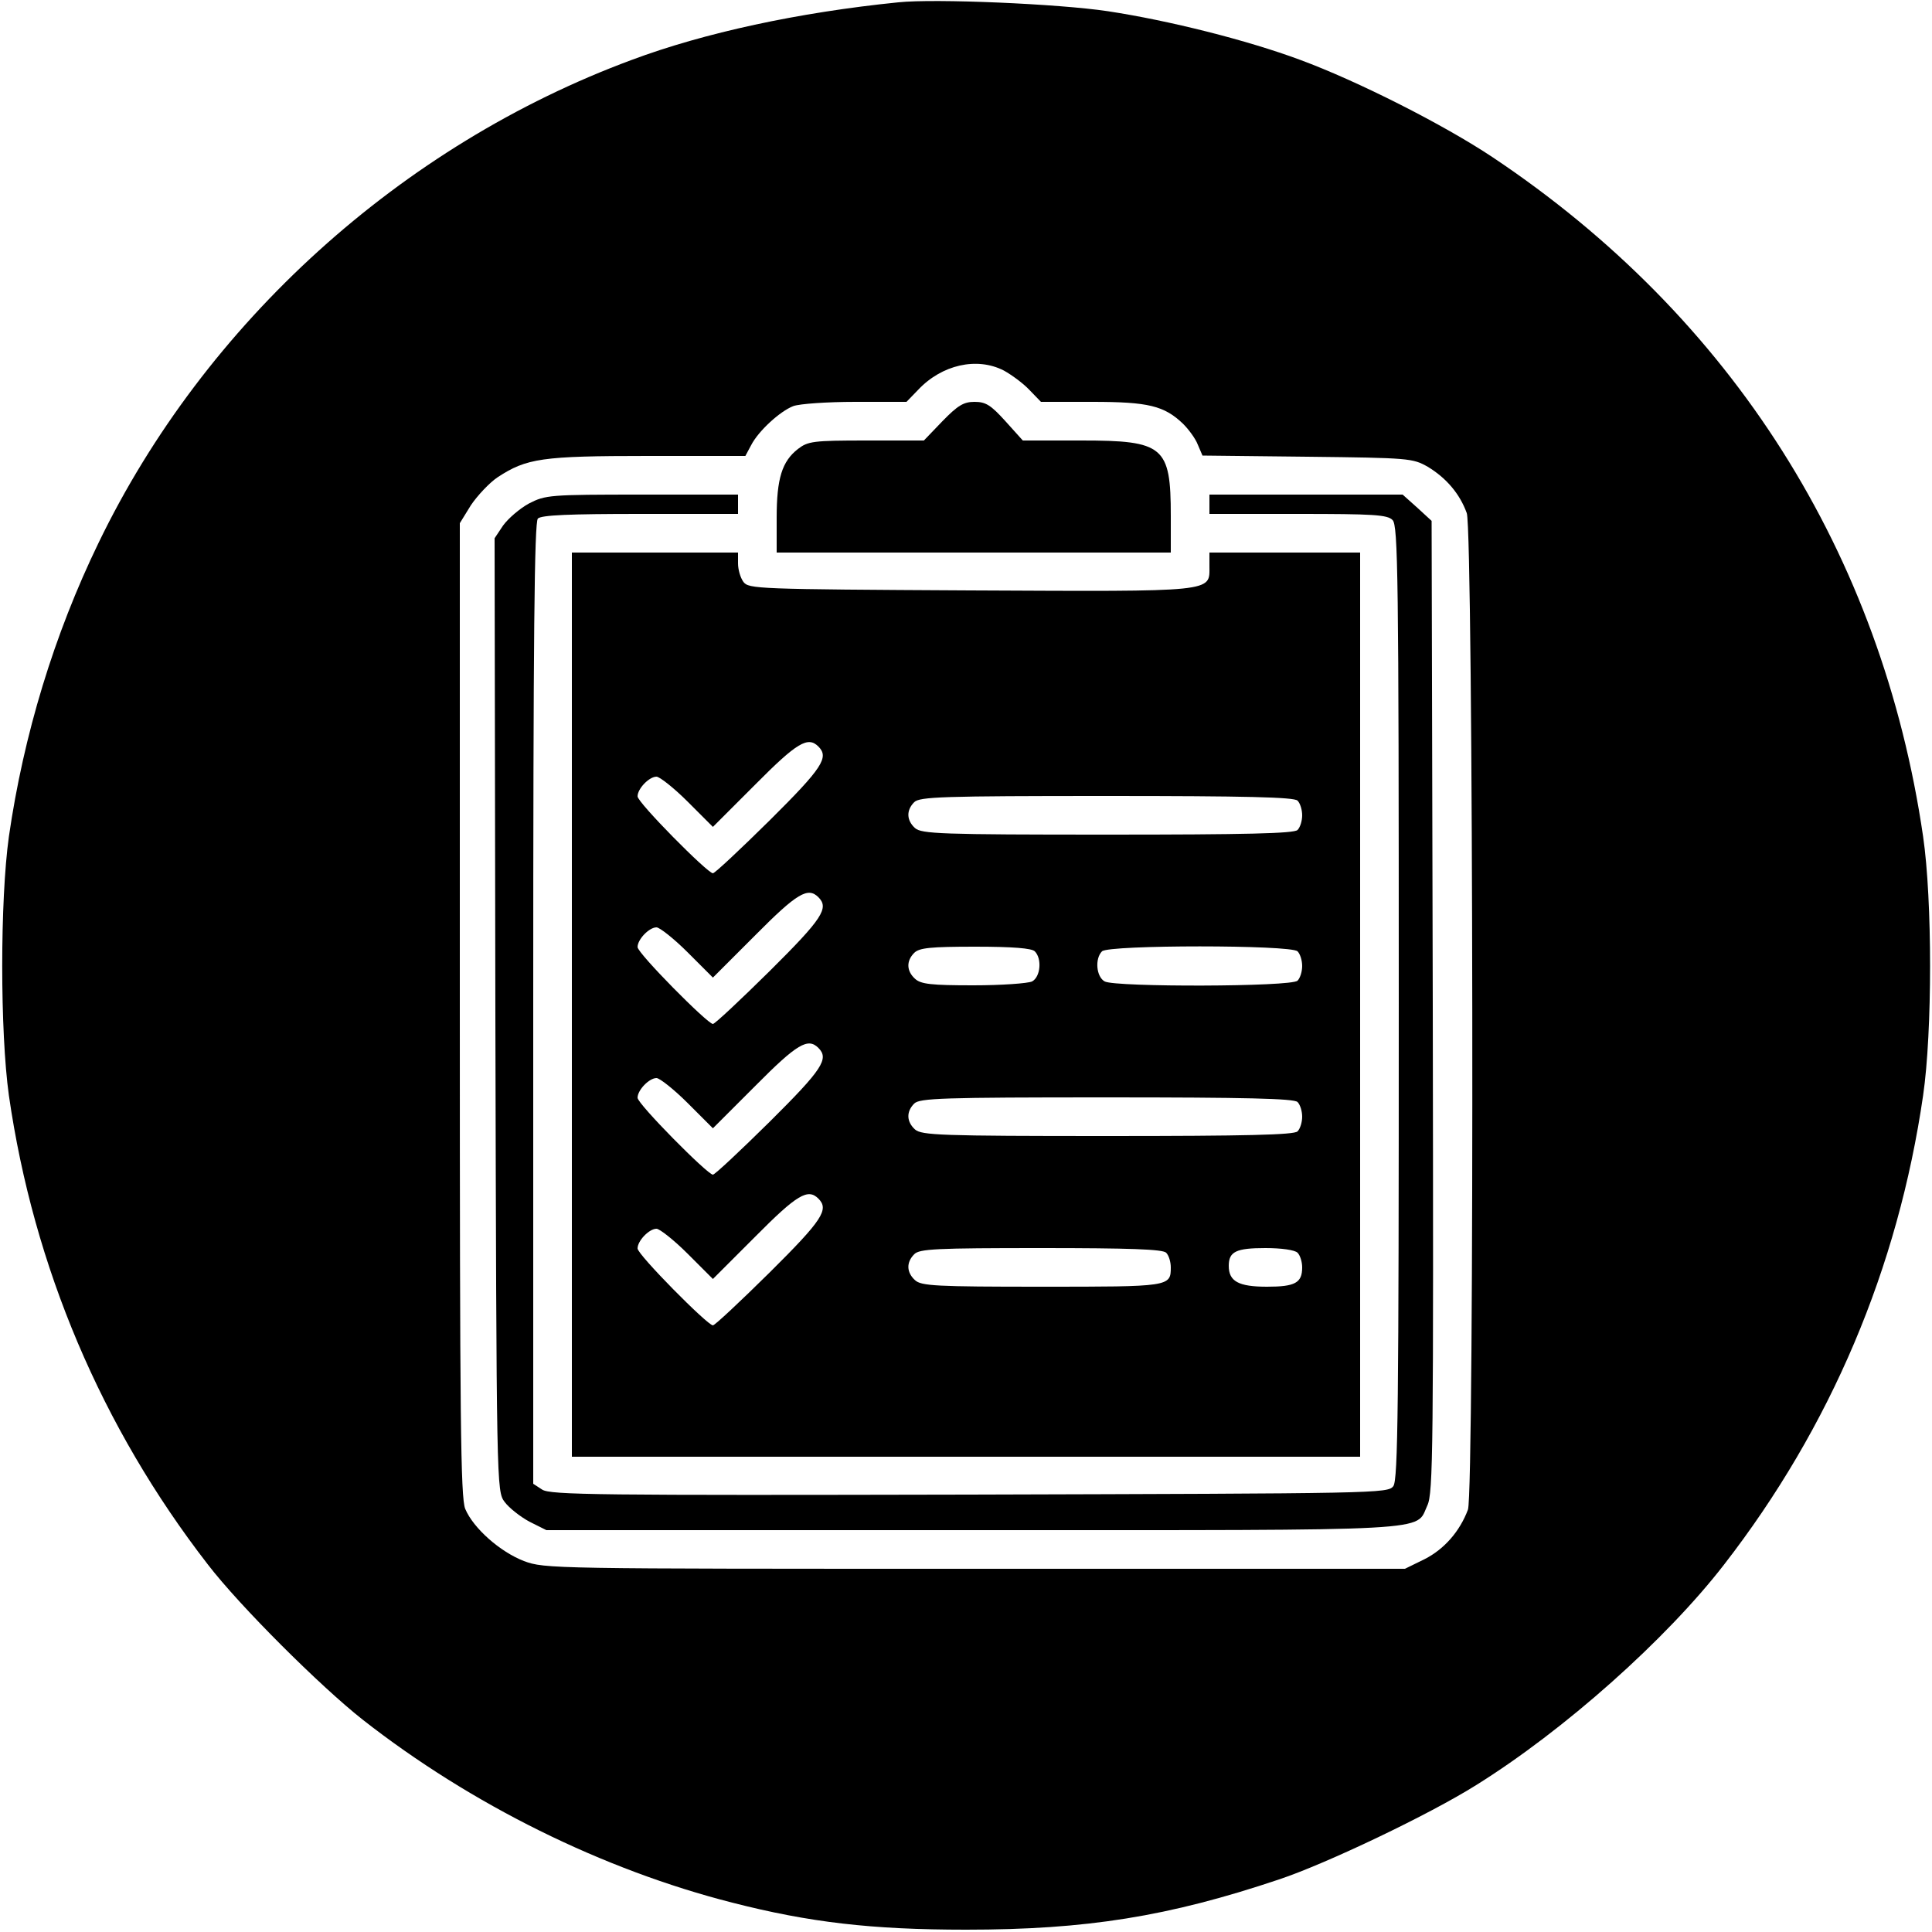 <?xml version="1.0" standalone="no"?>
<!DOCTYPE svg PUBLIC "-//W3C//DTD SVG 20010904//EN"
 "http://www.w3.org/TR/2001/REC-SVG-20010904/DTD/svg10.dtd">
<svg version="1.0" xmlns="http://www.w3.org/2000/svg"
 width="500pt" height="500pt" viewBox="0 0 500 500"
 preserveAspectRatio="xMidYMid meet">
<g transform="translate(0,500) scale(0.1,-0.1)"
fill="#000000" stroke="none">
<path d="M2325 4994 c-258 -26 -503 -79 -690 -149 -597 -221 -1105 -681 -1380
-1250 -115 -237 -194 -497 -232 -760 -23 -165 -23 -505 0 -670 64 -444 240
-859 515 -1214 83 -108 291 -315 400 -401 282 -221 623 -389 957 -474 199 -51
360 -70 605 -70 312 0 524 34 810 130 123 41 389 168 510 244 228 142 492 377
642 571 276 356 450 767 515 1214 24 165 24 505 0 670 -107 732 -494 1344
-1114 1758 -126 84 -349 197 -498 252 -137 51 -340 102 -498 126 -126 19 -448
33 -542 23z m273 -953 c20 -11 50 -33 66 -50 l30 -31 133 0 c145 0 186 -10
235 -57 14 -14 32 -38 38 -54 l12 -28 271 -3 c265 -3 273 -4 312 -26 48 -29
83 -70 101 -120 17 -48 20 -2534 3 -2579 -21 -56 -61 -102 -112 -128 l-51 -25
-1113 0 c-1096 0 -1113 0 -1167 20 -62 24 -131 85 -152 135 -12 29 -14 230
-14 1293 l0 1258 29 47 c17 25 48 58 69 72 75 49 114 55 388 55 l253 0 15 28
c19 37 75 88 109 101 16 6 88 11 161 11 l132 0 30 31 c61 65 152 86 222 50z"/>
<path d="M2439 3910 l-48 -50 -149 0 c-138 0 -151 -2 -177 -22 -41 -32 -55
-76 -55 -178 l0 -90 510 0 510 0 0 95 c0 180 -18 195 -231 195 l-152 0 -45 50
c-38 42 -51 50 -80 50 -28 0 -43 -9 -83 -50z"/>
<path d="M1369 3697 c-24 -13 -54 -39 -67 -57 l-22 -33 2 -1233 c3 -1226 3
-1233 24 -1261 11 -15 40 -38 64 -51 l44 -22 1104 0 c1218 0 1144 -4 1176 64
15 32 16 142 14 1291 l-3 1257 -37 34 -38 34 -250 0 -250 0 0 -25 0 -25 229 0
c195 0 232 -2 245 -16 14 -14 16 -141 16 -1248 0 -1048 -2 -1235 -14 -1252
-14 -19 -38 -19 -1097 -22 -959 -2 -1085 -1 -1106 13 l-23 15 0 1243 c0 953 3
1246 12 1255 9 9 82 12 265 12 l253 0 0 25 0 25 -248 0 c-241 0 -250 -1 -293
-23z"/>
<path d="M1480 2400 l0 -1170 1020 0 1020 0 0 1170 0 1170 -195 0 -195 0 0
-35 c0 -68 21 -66 -619 -63 -554 3 -573 4 -587 22 -8 11 -14 32 -14 48 l0 28
-215 0 -215 0 0 -1170z m638 668 c28 -28 11 -55 -126 -191 -76 -75 -142 -137
-147 -137 -14 0 -195 183 -195 199 0 20 30 51 49 51 8 0 45 -29 81 -65 l65
-65 110 110 c108 109 136 125 163 98z m1240 -140 c7 -7 12 -24 12 -38 0 -14
-5 -31 -12 -38 -9 -9 -132 -12 -492 -12 -432 0 -481 2 -498 17 -22 20 -23 46
-2 67 14 14 73 16 498 16 361 0 485 -3 494 -12z m-1240 -250 c28 -28 11 -55
-126 -191 -76 -75 -142 -137 -147 -137 -14 0 -195 183 -195 199 0 20 30 51 49
51 8 0 45 -29 81 -65 l65 -65 110 110 c108 109 136 125 163 98z m560 -140 c19
-19 15 -66 -7 -78 -11 -5 -79 -10 -152 -10 -109 0 -136 3 -151 17 -22 20 -23
46 -2 67 13 13 42 16 158 16 97 0 146 -4 154 -12z m680 0 c7 -7 12 -24 12 -38
0 -14 -5 -31 -12 -38 -16 -16 -470 -17 -499 -2 -22 12 -26 59 -7 78 17 17 489
17 506 0z m-1240 -250 c28 -28 11 -55 -126 -191 -76 -75 -142 -137 -147 -137
-14 0 -195 183 -195 199 0 20 30 51 49 51 8 0 45 -29 81 -65 l65 -65 110 110
c108 109 136 125 163 98z m1240 -140 c7 -7 12 -24 12 -38 0 -14 -5 -31 -12
-38 -9 -9 -132 -12 -492 -12 -432 0 -481 2 -498 17 -22 20 -23 46 -2 67 14 14
73 16 498 16 361 0 485 -3 494 -12z m-1240 -250 c28 -28 11 -55 -126 -191 -76
-75 -142 -137 -147 -137 -14 0 -195 183 -195 199 0 20 30 51 49 51 8 0 45 -29
81 -65 l65 -65 110 110 c108 109 136 125 163 98z m900 -140 c7 -7 12 -24 12
-38 0 -50 -3 -50 -334 -50 -274 0 -312 2 -328 17 -22 20 -23 46 -2 67 13 14
57 16 328 16 229 0 315 -3 324 -12z m340 0 c7 -7 12 -24 12 -38 0 -40 -18 -50
-91 -50 -74 0 -99 14 -99 54 0 37 19 46 95 46 42 0 76 -5 83 -12z"/>
</g>
</svg>
